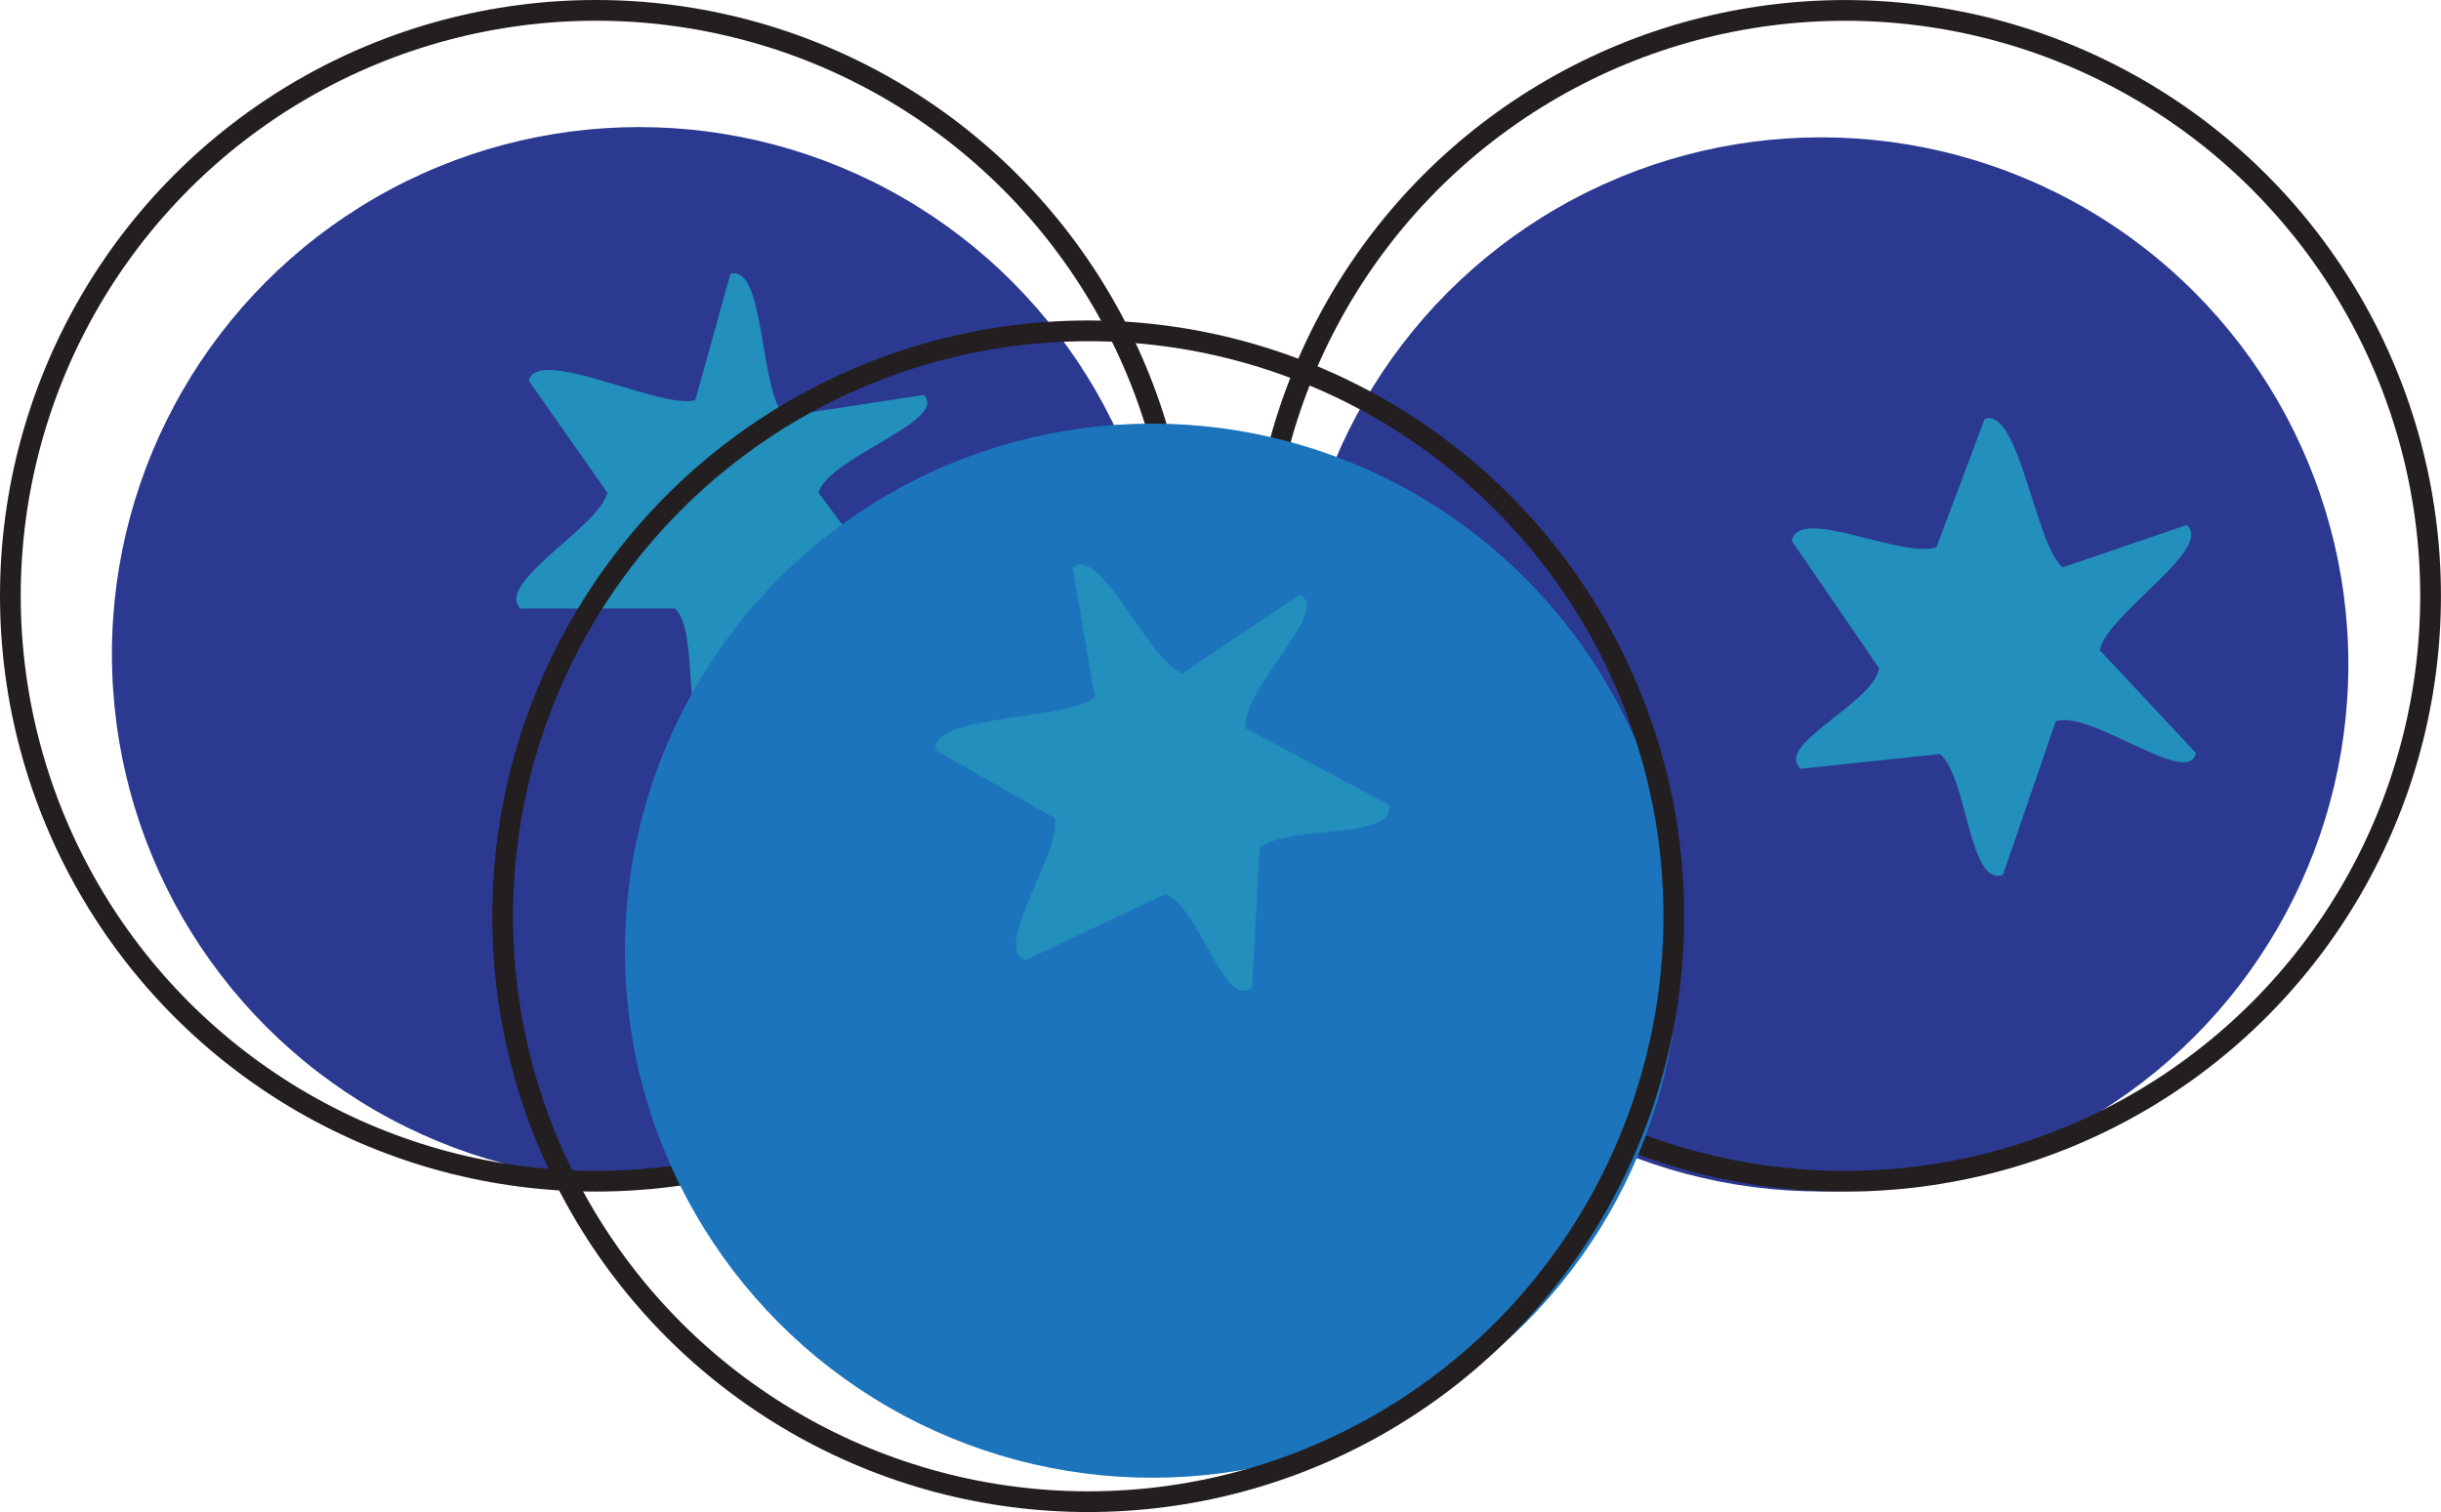 <?xml version="1.0" encoding="UTF-8"?>
<svg id="blueberry" xmlns="http://www.w3.org/2000/svg" viewBox="0 0 470.87 291.79">
  <g>
    <circle cx="123.29" cy="126.22" r="101.7" style="fill: #2b3990;"/>
    <circle cx="114.96" cy="114.96" r="112.96" style="fill: none; stroke: #231f20; stroke-miterlimit: 10; stroke-width: 4px;"/>
    <path d="M150.5,117.08l-12.81,23.74c-6.79,1.82-2.49-18.43-7.46-23.4h-29.84c-4.97-4.96,14.96-15.54,16.78-22.33l-15.18-21.65c1.82-6.79,25.34,5.6,32.13,3.78l6.78-24.39c6.79-1.82,5.49,22.51,10.46,27.48l26.84-4.1c4.97,4.97-18.49,12.08-20.31,18.87l18.7,25.12c-1.82,6.79-19.3-4.95-26.09-3.14Z" style="fill: #228fbd;"/>
  </g>
  <g>
    <circle cx="351.3" cy="128.2" r="101.7" style="fill: #2b3990;"/>
    <circle cx="355.9" cy="114.97" r="112.96" style="fill: none; stroke: #231f20; stroke-miterlimit: 10; stroke-width: 4px;"/>
    <path d="M374.22,145.5l-26.83,2.84c-5.34-4.58,13.8-12.46,15.1-19.37l-16.86-24.62c1.29-6.91,21.29,3.56,27.92,1.23l9.3-24.75c6.63-2.33,9.69,24.07,15.02,28.65l23.95-8.18c5.34,4.58-15.48,17.25-16.77,24.15l18.54,19.83c-1.29,6.91-20.41-8.44-27.04-6.1l-10.17,29.62c-6.63,2.33-6.81-18.73-12.15-23.3Z" style="fill: #228fbd;"/>
  </g>
  <g>
    <circle cx="222.25" cy="183.44" r="101.7" style="fill: #1c75bc;"/>
    <circle cx="209.92" cy="176.8" r="112.96" style="fill: none; stroke: #231f20; stroke-miterlimit: 10; stroke-width: 4px;"/>
    <path d="M242.98,163.58l-1.47,26.94c-5.37,4.54-10.11-15.61-16.72-17.99l-26.99,12.72c-6.61-2.38,6.91-20.45,5.66-27.36l-22.95-13.12c-1.25-6.92,25.31-5.73,30.68-10.27l-4.26-24.95c5.37-4.54,14.56,18.03,21.17,20.41l22.53-15.14c6.61,2.38-11.58,18.81-10.33,25.72l27.63,14.76c1.25,6.92-19.57,3.74-24.94,8.28Z" style="fill: #228fbd;"/>
  </g>
</svg>